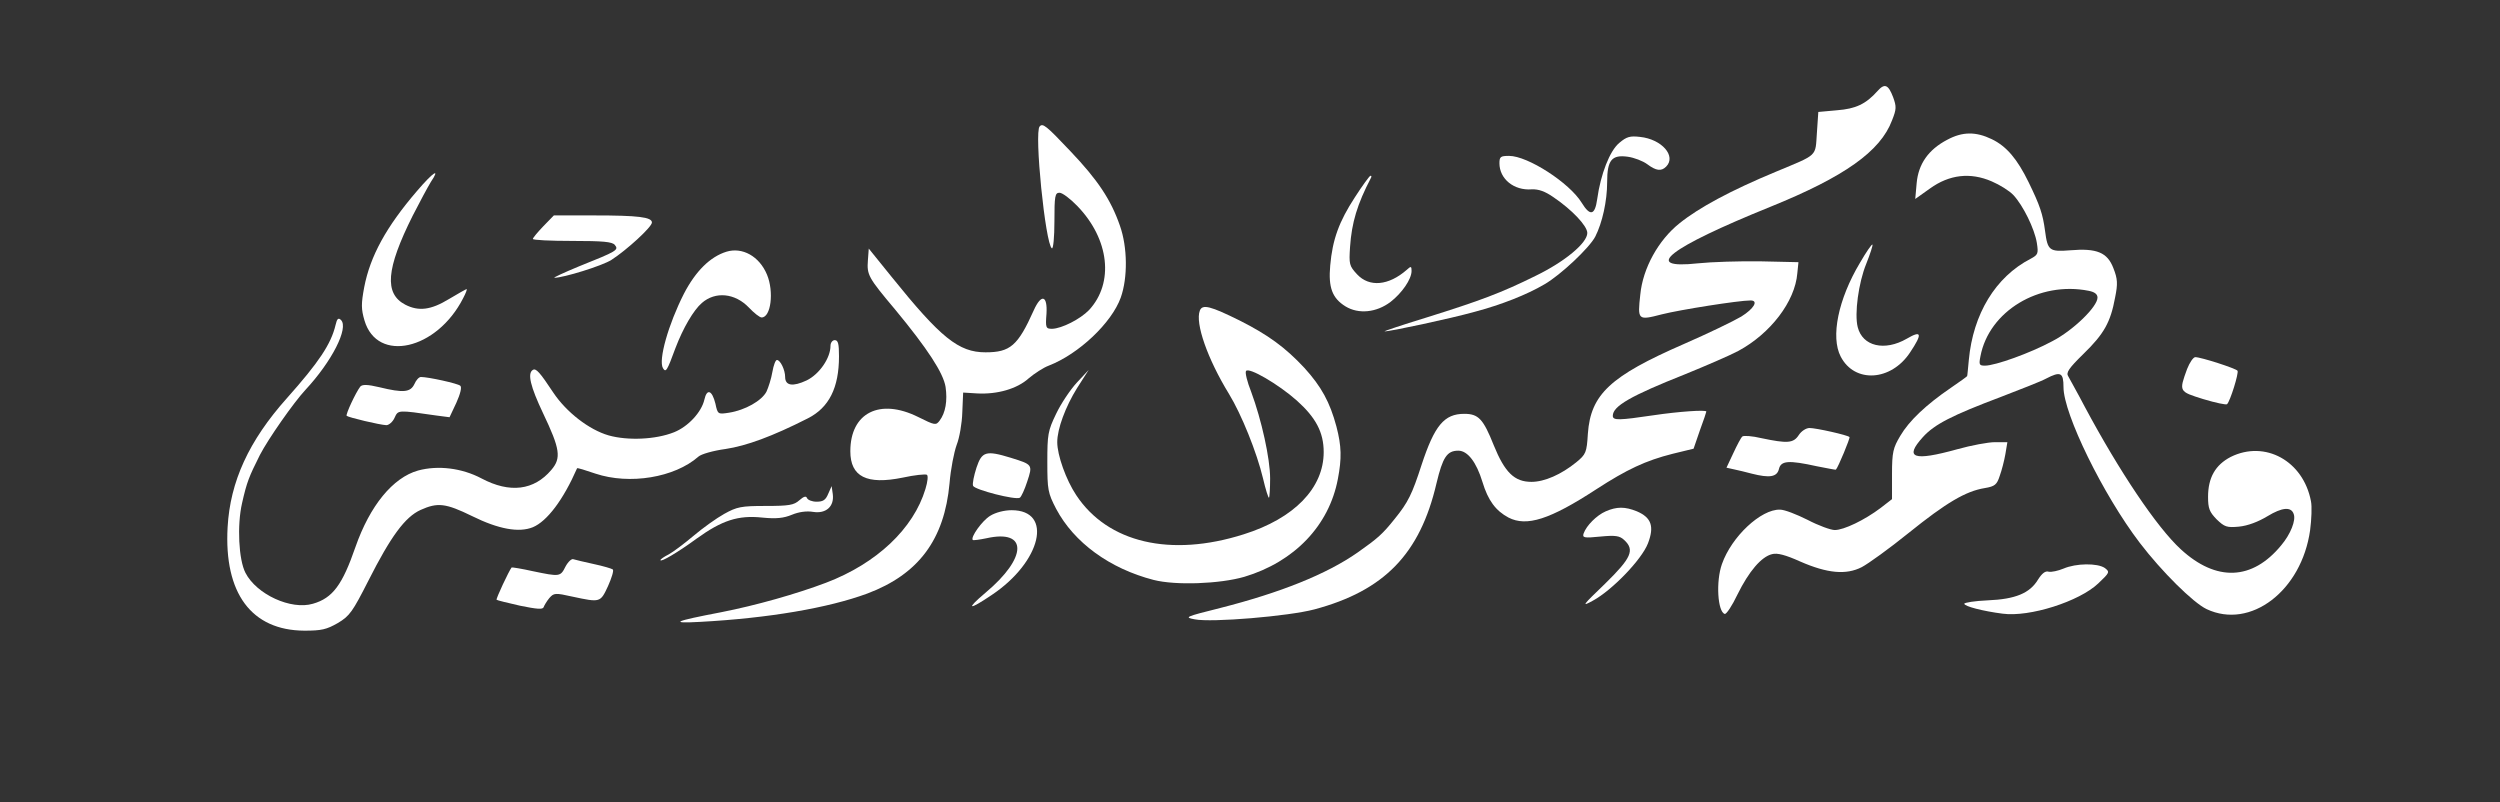 <?xml version="1.0" encoding="utf-8"?>
<svg version="1.0" width="882pt" height="283pt" viewBox="0 0 882 283" preserveAspectRatio="xMidYMid meet" xmlns="http://www.w3.org/2000/svg">
  <rect x="0" y="0" width="882" height="283" fill="#333333" stroke="none"/>
  <g transform="translate(0,283) scale(0.1,-0.1)" fill="#000000" stroke="none">
    <path d="M6624 2509 c-41 -46 -77 -63 -143 -68 l-66 -6 -5 -74 c-6 -85 6 -74 -145 -137 -159 -66 -272 -127 -340 -182 -74 -59 -129 -158 -138 -251 -10 -91 -9 -92 76 -70 63 16 271 49 313 49 29 0 12 -29 -33 -57 -27 -16 -118 -60 -203 -97 -259 -113 -328 -177 -338 -316 -4 -67 -7 -73 -41 -101 -53 -43 -112 -69 -158 -69 -60 0 -94 33 -133 129 -37 93 -54 111 -104 111 -71 0 -105 -41 -151 -181 -33 -102 -47 -131 -94 -189 -43 -54 -60 -69 -131 -119 -110 -77 -273 -142 -485 -196 -124 -31 -128 -33 -90 -40 59 -12 332 11 422 35 247 66 373 196 431 445 22 92 37 115 77 115 33 0 64 -41 85 -110 20 -66 47 -102 92 -126 64 -33 146 -7 310 100 108 70 174 101 269 125 l74 18 22 64 c13 35 23 65 23 67 0 7 -99 0 -186 -13 -122 -18 -144 -19 -144 -2 0 34 62 70 256 147 71 29 155 65 187 82 113 61 200 174 208 274 l4 39 -134 3 c-74 1 -173 -2 -220 -7 -202 -22 -104 54 254 199 262 106 389 196 430 305 16 40 16 49 4 82 -17 45 -30 50 -55 22z" style="fill: rgb(255, 255, 255);"/>
    <path d="M3668 2384 c-20 -19 20 -415 43 -430 5 -3 9 40 9 95 0 90 2 101 18 101 10 0 38 -21 63 -47 113 -117 130 -271 41 -367 -31 -32 -96 -65 -130 -66 -22 0 -24 3 -20 53 4 65 -18 72 -45 12 -56 -125 -83 -148 -170 -148 -95 0 -158 51 -332 267 l-80 99 -3 -41 c-4 -52 1 -61 96 -174 115 -139 170 -224 178 -273 7 -49 0 -91 -21 -119 -13 -17 -16 -17 -76 13 -135 67 -239 15 -239 -121 0 -90 58 -119 185 -93 41 9 80 13 85 10 5 -3 3 -24 -5 -50 -42 -140 -172 -263 -351 -331 -103 -39 -247 -80 -370 -104 -167 -32 -184 -40 -74 -34 241 13 452 49 590 100 181 68 272 191 290 389 4 50 16 110 25 135 10 25 19 77 20 115 l3 70 49 -3 c71 -4 141 16 182 53 20 17 52 38 71 45 106 41 222 151 254 240 25 70 24 178 -3 254 -32 92 -78 161 -175 263 -86 91 -97 99 -108 87z" style="fill: rgb(255, 255, 255);"/>
    <path d="M6870 2337 c-67 -35 -102 -86 -108 -153 l-5 -56 52 37 c68 49 142 58 218 25 28 -12 62 -33 76 -48 34 -36 75 -119 83 -169 6 -38 4 -42 -22 -56 -124 -64 -203 -195 -218 -357 -3 -30 -5 -56 -6 -57 0 -1 -26 -20 -57 -41 -88 -60 -148 -117 -179 -170 -25 -42 -29 -57 -29 -135 l0 -88 -40 -31 c-57 -43 -130 -78 -162 -78 -14 0 -58 16 -96 36 -38 19 -81 36 -97 36 -67 2 -171 -95 -205 -192 -22 -62 -15 -169 10 -176 6 -1 26 29 45 69 40 81 84 133 122 142 18 5 48 -3 99 -26 96 -42 162 -48 217 -20 23 12 98 66 166 121 133 107 201 147 268 158 36 6 43 12 53 43 7 19 16 54 20 77 l7 42 -44 0 c-23 0 -83 -11 -133 -25 -155 -43 -188 -31 -121 43 41 45 101 76 276 142 70 27 142 55 158 64 52 27 62 22 62 -30 0 -94 140 -380 269 -549 77 -101 189 -212 236 -234 155 -73 335 65 365 278 5 38 7 85 3 103 -27 142 -162 216 -283 156 -54 -28 -80 -73 -80 -141 0 -41 5 -53 30 -79 28 -27 36 -30 79 -26 31 3 68 17 101 37 51 31 83 34 92 8 9 -22 -11 -72 -44 -111 -102 -124 -229 -129 -354 -14 -85 78 -217 275 -339 503 -26 50 -53 97 -58 107 -9 13 1 28 54 80 72 70 95 111 111 198 10 49 9 66 -6 104 -21 55 -58 71 -152 63 -74 -6 -80 -1 -89 68 -8 60 -18 90 -58 172 -40 82 -78 127 -130 152 -56 27 -103 27 -157 -2z m499 -533 c21 -4 31 -12 31 -24 0 -32 -86 -116 -160 -154 -78 -42 -201 -86 -237 -86 -20 0 -22 3 -16 33 30 159 207 266 382 231z" style="fill: rgb(255, 255, 255);"/>
    <path d="M5713 2326 c-34 -28 -66 -111 -78 -198 -8 -58 -25 -62 -55 -13 -43 70 -190 165 -256 165 -30 0 -34 -3 -34 -26 0 -55 51 -97 114 -92 24 1 47 -7 77 -28 65 -44 119 -101 119 -126 0 -35 -79 -101 -182 -151 -121 -60 -196 -88 -388 -148 -85 -26 -150 -48 -145 -48 17 -1 232 45 318 69 94 25 183 60 246 97 57 33 158 128 179 168 25 49 42 126 42 192 0 78 16 98 73 90 22 -3 53 -15 68 -26 32 -24 50 -26 67 -9 37 37 -15 97 -92 105 -35 4 -47 1 -73 -21z" style="fill: rgb(255, 255, 255);"/>
    <path d="M1471 2156 c-109 -127 -165 -230 -186 -339 -11 -59 -11 -77 1 -118 45 -151 255 -104 348 79 9 17 15 32 12 32 -2 0 -30 -16 -62 -35 -64 -39 -107 -44 -154 -20 -75 39 -68 126 26 314 24 47 53 101 64 119 35 52 9 36 -49 -32z" style="fill: rgb(255, 255, 255);"/>
    <path d="M4780 2134 c-56 -86 -79 -149 -87 -241 -7 -77 7 -115 54 -144 46 -28 109 -22 159 16 40 31 74 80 74 109 0 17 -2 18 -17 4 -64 -56 -132 -62 -175 -16 -28 30 -29 36 -25 97 6 86 25 150 74 244 2 4 2 7 -2 7 -3 0 -28 -34 -55 -76z" style="fill: rgb(255, 255, 255);"/>
    <path d="M1917 2032 c-20 -21 -37 -41 -37 -45 0 -4 62 -7 139 -7 108 0 141 -3 150 -14 15 -18 8 -22 -127 -76 -53 -22 -92 -40 -86 -40 32 0 168 42 201 63 53 34 143 116 143 132 0 19 -48 25 -204 25 l-142 0 -37 -38z" style="fill: rgb(255, 255, 255);"/>
    <path d="M6562 1903 c-77 -129 -104 -262 -68 -331 49 -95 178 -87 245 15 44 66 41 79 -12 48 -78 -45 -156 -27 -173 41 -12 47 3 157 30 223 14 35 24 66 22 68 -2 3 -22 -26 -44 -64z" style="fill: rgb(255, 255, 255);"/>
    <path d="M2563 1942 c-58 -18 -109 -69 -150 -148 -55 -108 -91 -235 -74 -263 10 -16 14 -11 44 71 27 71 64 134 93 159 48 42 117 35 166 -16 18 -19 38 -35 45 -35 33 0 44 91 19 151 -27 65 -87 98 -143 81z" style="fill: rgb(255, 255, 255);"/>
    <path d="M4233 1734 c-17 -44 27 -170 103 -294 44 -72 98 -206 120 -298 9 -39 19 -70 21 -68 2 2 4 33 4 68 0 70 -30 206 -67 306 -14 35 -22 68 -18 73 9 15 115 -47 179 -104 67 -60 95 -112 95 -182 0 -127 -104 -234 -282 -290 -258 -82 -480 -30 -591 138 -36 54 -67 141 -67 187 0 47 29 125 70 191 l41 64 -42 -45 c-23 -25 -56 -74 -73 -110 -29 -60 -31 -73 -31 -170 0 -98 2 -109 31 -165 63 -119 189 -211 344 -251 78 -20 234 -14 320 11 177 53 299 181 330 345 14 73 13 116 -5 185 -23 86 -53 141 -113 207 -68 73 -129 117 -228 167 -103 51 -132 59 -141 35z" style="fill: rgb(255, 255, 255);"/>
    <path d="M1184 1684 c-16 -68 -59 -132 -172 -259 -134 -150 -200 -294 -209 -455 -13 -233 84 -364 271 -365 60 0 78 4 118 27 42 25 52 40 108 150 79 156 129 224 184 249 60 27 88 24 182 -22 93 -46 165 -59 214 -39 50 21 107 96 156 208 1 2 30 -7 65 -19 120 -40 279 -14 363 60 10 9 52 21 96 27 73 11 164 44 290 108 75 38 110 108 110 219 0 44 -3 57 -15 57 -8 0 -15 -9 -15 -20 0 -43 -39 -100 -84 -122 -49 -23 -76 -19 -76 12 0 25 -17 60 -29 60 -5 0 -12 -19 -16 -42 -4 -24 -14 -55 -21 -70 -17 -32 -75 -65 -132 -74 -39 -6 -40 -6 -48 32 -12 48 -30 54 -39 14 -10 -44 -57 -95 -107 -115 -65 -26 -164 -30 -231 -11 -69 20 -149 82 -195 151 -47 71 -61 87 -72 80 -20 -12 -9 -58 36 -153 60 -126 65 -158 29 -200 -61 -72 -146 -83 -246 -30 -70 37 -154 47 -224 28 -89 -25 -170 -124 -221 -270 -46 -133 -80 -180 -150 -200 -77 -23 -199 33 -238 109 -24 46 -30 168 -12 246 17 75 24 92 63 170 29 56 119 185 161 230 93 100 153 218 125 246 -9 9 -14 5 -19 -17z" style="fill: rgb(255, 255, 255);"/>
    <path d="M7716 1528 c-29 -80 -29 -79 57 -106 43 -13 81 -21 84 -18 11 10 42 110 37 118 -5 8 -129 48 -149 48 -7 0 -20 -19 -29 -42z" style="fill: rgb(255, 255, 255);"/>
    <path d="M1462 1475 c-14 -29 -38 -32 -124 -11 -42 10 -60 10 -67 2 -16 -21 -52 -98 -48 -103 7 -6 117 -32 140 -33 9 0 23 12 29 26 13 28 10 28 148 8 l46 -6 24 51 c14 31 20 55 14 60 -8 8 -113 31 -139 31 -7 0 -17 -11 -23 -25z" style="fill: rgb(255, 255, 255);"/>
    <path d="M6346 1295 c-19 -29 -40 -30 -131 -11 -33 8 -64 10 -68 6 -5 -4 -19 -31 -32 -59 l-24 -51 27 -6 c15 -3 43 -10 62 -15 63 -16 89 -12 96 16 7 30 34 32 134 10 36 -7 66 -13 67 -12 8 8 51 112 48 115 -6 7 -118 32 -141 32 -12 0 -29 -11 -38 -25z" style="fill: rgb(255, 255, 255);"/>
    <path d="M3445 1180 c-9 -28 -15 -57 -12 -64 6 -14 150 -51 165 -42 5 3 17 29 26 57 20 60 19 60 -58 84 -88 27 -102 22 -121 -35z" style="fill: rgb(255, 255, 255);"/>
    <path d="M2922 1088 c-9 -22 -18 -28 -41 -28 -16 0 -31 6 -34 13 -3 8 -11 6 -27 -8 -19 -17 -36 -20 -119 -20 -86 0 -101 -3 -146 -28 -27 -15 -76 -50 -109 -78 -32 -27 -72 -57 -87 -65 -16 -8 -29 -17 -29 -20 0 -9 61 27 128 76 89 64 146 83 231 74 50 -5 76 -2 105 10 24 10 52 14 75 10 45 -7 75 19 69 63 l-4 28 -12 -27z" style="fill: rgb(255, 255, 255);"/>
    <path d="M5665 1026 c-32 -14 -68 -50 -78 -78 -5 -15 1 -17 59 -11 53 5 68 3 84 -12 38 -35 26 -63 -67 -154 -81 -78 -85 -83 -43 -60 68 37 172 145 194 202 23 60 12 91 -39 113 -42 17 -71 17 -110 0z" style="fill: rgb(255, 255, 255);"/>
    <path d="M3493 1010 c-28 -17 -70 -76 -61 -85 2 -2 24 1 48 6 147 33 145 -68 -3 -192 -71 -60 -61 -64 22 -8 175 117 218 299 70 299 -26 0 -57 -8 -76 -20z" style="fill: rgb(255, 255, 255);"/>
    <path d="M1995 831 c-18 -36 -20 -36 -116 -16 -40 9 -73 14 -74 13 -9 -11 -56 -111 -53 -114 2 -2 39 -11 83 -21 59 -12 80 -14 83 -5 2 6 11 21 20 32 16 18 20 19 82 5 98 -21 98 -21 125 37 13 29 21 55 17 59 -4 3 -34 12 -67 19 -33 7 -65 15 -72 17 -6 3 -19 -9 -28 -26z" style="fill: rgb(255, 255, 255);"/>
    <path d="M7280 824 c-19 -8 -43 -13 -52 -11 -12 4 -24 -6 -38 -28 -29 -48 -80 -69 -177 -73 -46 -2 -83 -8 -83 -12 0 -9 65 -26 135 -35 95 -13 271 43 338 107 40 38 41 40 23 54 -26 18 -102 17 -146 -2z" style="fill: rgb(255, 255, 255);"/>
  </g>
</svg>